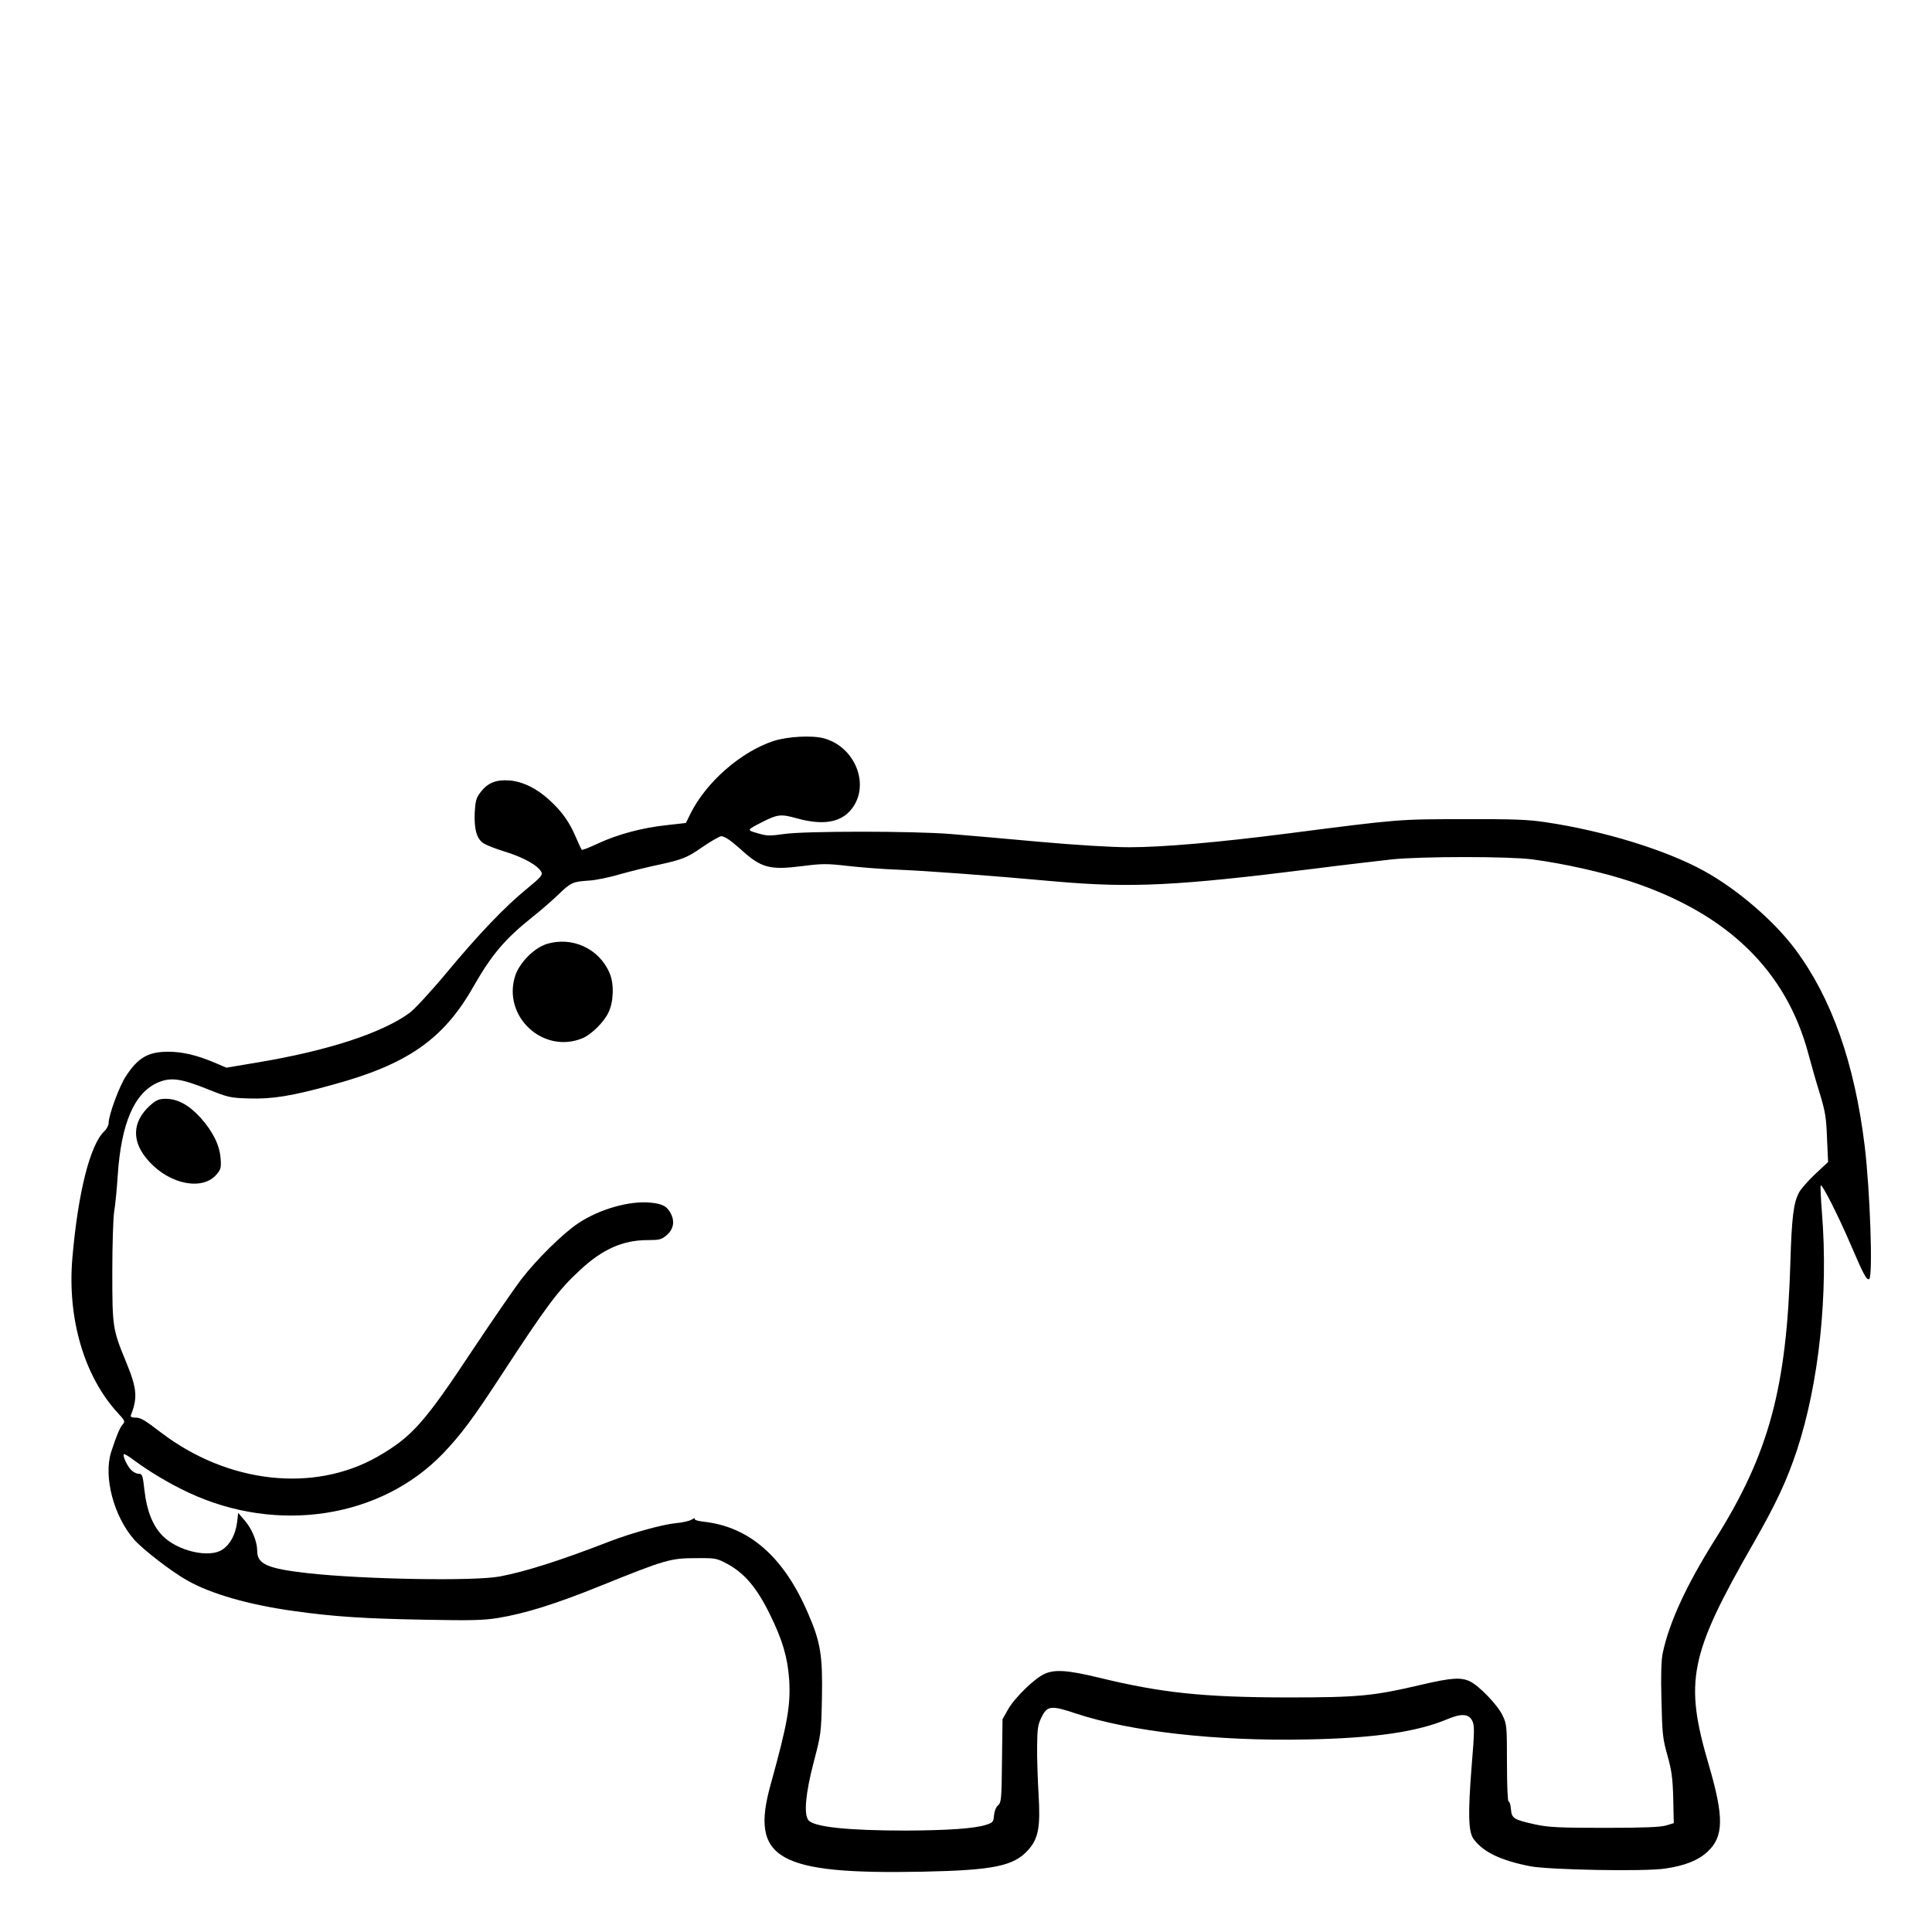 <?xml version="1.0" standalone="no"?>
<!DOCTYPE svg PUBLIC "-//W3C//DTD SVG 20010904//EN"
 "http://www.w3.org/TR/2001/REC-SVG-20010904/DTD/svg10.dtd">
<svg version="1.0" xmlns="http://www.w3.org/2000/svg"
 width="2048pt" height="2048pt" viewBox="0 0 2048 2048"
 preserveAspectRatio="xMidYMid meet">
<g transform="translate(0,2048) scale(0.192,-0.192)"
fill="#000000" stroke="none">
<path d="M4272 6576 c-181 -59 -374 -228 -460 -402 l-25 -51 -106 -12 c-135
-14 -271 -51 -379 -101 -47 -22 -87 -38 -90 -35 -3 3 -17 33 -32 68 -36 85
-77 143 -147 207 -70 64 -149 103 -223 108 -71 5 -118 -14 -156 -64 -25 -32
-29 -48 -33 -112 -4 -91 10 -145 47 -170 15 -11 72 -33 128 -50 98 -31 173
-73 193 -110 8 -16 -3 -29 -81 -93 -121 -99 -262 -246 -446 -467 -84 -101
-174 -198 -200 -217 -151 -111 -450 -209 -839 -274 l-173 -29 -68 29 c-98 41
-176 59 -254 59 -110 0 -167 -33 -234 -137 -36 -55 -94 -213 -94 -255 0 -14
-11 -35 -24 -47 -78 -73 -145 -337 -176 -695 -30 -336 64 -658 251 -861 39
-42 41 -47 26 -63 -15 -17 -34 -61 -63 -151 -44 -137 14 -356 127 -485 48 -54
204 -175 291 -224 131 -75 343 -136 598 -171 216 -30 382 -41 720 -47 251 -5
322 -3 401 10 150 25 315 76 569 179 352 142 382 151 520 151 113 1 116 0 178
-33 93 -51 161 -131 232 -276 70 -142 98 -237 107 -360 9 -143 -9 -244 -102
-580 -115 -411 36 -498 840 -482 389 8 501 31 580 118 58 64 70 126 59 309 -5
85 -9 205 -8 267 1 96 4 118 25 160 31 63 54 65 190 19 300 -99 772 -153 1272
-143 372 7 609 41 778 112 78 33 119 30 138 -10 12 -25 12 -58 -4 -250 -21
-266 -18 -362 11 -402 53 -72 150 -118 312 -150 106 -20 630 -30 744 -13 110
16 183 45 235 93 90 83 92 190 8 477 -137 466 -109 607 245 1225 127 222 185
347 241 515 122 372 174 860 138 1312 -6 76 -9 143 -7 149 5 16 96 -163 168
-331 69 -161 86 -193 100 -185 21 13 5 487 -25 735 -56 458 -182 815 -383
1085 -117 157 -319 331 -502 432 -209 116 -553 222 -875 270 -98 15 -181 18
-455 17 -360 0 -357 0 -970 -79 -382 -49 -691 -76 -875 -76 -97 0 -293 12
-495 30 -184 17 -405 36 -490 43 -208 17 -808 17 -922 0 -77 -11 -95 -11 -144
4 -63 18 -63 17 26 63 83 42 102 44 188 20 147 -41 247 -24 306 54 100 131 18
339 -154 387 -65 18 -198 11 -278 -14z m-259 -538 c12 -6 47 -34 77 -61 113
-103 160 -115 340 -92 110 14 135 14 249 1 69 -8 196 -18 281 -21 165 -7 480
-30 880 -66 407 -35 661 -23 1403 70 172 22 371 45 442 53 167 17 647 17 775
0 174 -23 389 -71 543 -122 535 -177 860 -493 982 -955 15 -55 42 -152 62
-215 30 -99 36 -133 40 -247 l6 -132 -73 -68 c-39 -37 -80 -84 -89 -103 -29
-56 -39 -141 -46 -375 -20 -702 -118 -1064 -416 -1538 -158 -251 -253 -457
-289 -627 -8 -37 -11 -124 -7 -260 4 -186 7 -214 33 -305 23 -82 29 -124 32
-237 l3 -137 -43 -13 c-31 -9 -124 -13 -338 -13 -247 0 -309 3 -380 18 -123
27 -134 34 -138 85 -2 23 -7 42 -13 42 -5 0 -9 86 -9 213 0 201 -1 215 -24
262 -26 57 -130 165 -181 189 -49 23 -101 20 -264 -18 -269 -63 -345 -71 -746
-71 -464 1 -693 25 -1045 111 -167 40 -239 45 -295 18 -56 -26 -165 -133 -200
-196 l-30 -53 -3 -230 c-2 -211 -4 -231 -22 -246 -11 -9 -20 -32 -22 -55 -3
-36 -6 -40 -43 -52 -63 -21 -214 -31 -445 -32 -320 0 -509 20 -537 58 -26 33
-15 149 29 318 41 156 42 162 46 359 4 232 -7 304 -77 465 -133 310 -323 477
-574 505 -35 4 -55 10 -51 17 4 5 -4 3 -17 -5 -13 -8 -53 -17 -89 -20 -68 -6
-247 -55 -365 -101 -274 -106 -463 -166 -605 -193 -143 -27 -754 -16 -1060 18
-223 25 -280 50 -280 123 0 51 -28 120 -68 167 l-37 43 -6 -52 c-9 -67 -37
-121 -80 -150 -72 -50 -249 -9 -332 76 -54 56 -86 136 -99 247 -10 88 -12 95
-33 95 -12 0 -31 10 -43 23 -22 24 -46 77 -38 85 3 3 29 -13 58 -35 84 -62
196 -129 299 -177 491 -230 1063 -141 1406 217 99 104 164 191 316 424 256
392 319 477 440 588 123 115 237 165 372 165 64 0 77 3 103 25 39 32 48 74 28
117 -21 44 -48 59 -116 65 -115 11 -280 -36 -396 -113 -84 -55 -232 -201 -318
-313 -40 -53 -161 -229 -269 -391 -266 -402 -334 -477 -523 -586 -352 -200
-824 -148 -1193 132 -97 74 -114 84 -145 84 -20 0 -27 4 -23 14 38 98 33 148
-28 296 -73 177 -75 190 -75 495 0 148 5 297 10 330 6 33 15 124 20 202 19
289 92 457 222 513 70 30 126 23 275 -37 112 -45 124 -48 229 -51 126 -4 234
13 458 75 416 113 615 252 780 543 100 175 173 262 326 384 47 37 112 94 145
126 68 65 77 69 168 75 36 2 113 18 170 35 58 16 157 41 221 54 120 26 152 39
225 90 52 36 102 65 114 66 5 0 18 -5 30 -12z M3016 5454 c-68 -22 -147 -102
-171 -173 -74 -225 154 -437 372 -346 48 20 119 90 143 143 28 58 31 158 6
215 -57 137 -209 206 -350 161z M828 4563 c-101 -92 -103 -203 -4 -310 116
-127 296 -161 372 -70 23 27 26 38 22 87 -5 74 -43 150 -111 226 -64 70 -126
104 -191 104 -39 0 -52 -6 -88 -37z"/>
</g>
</svg>
